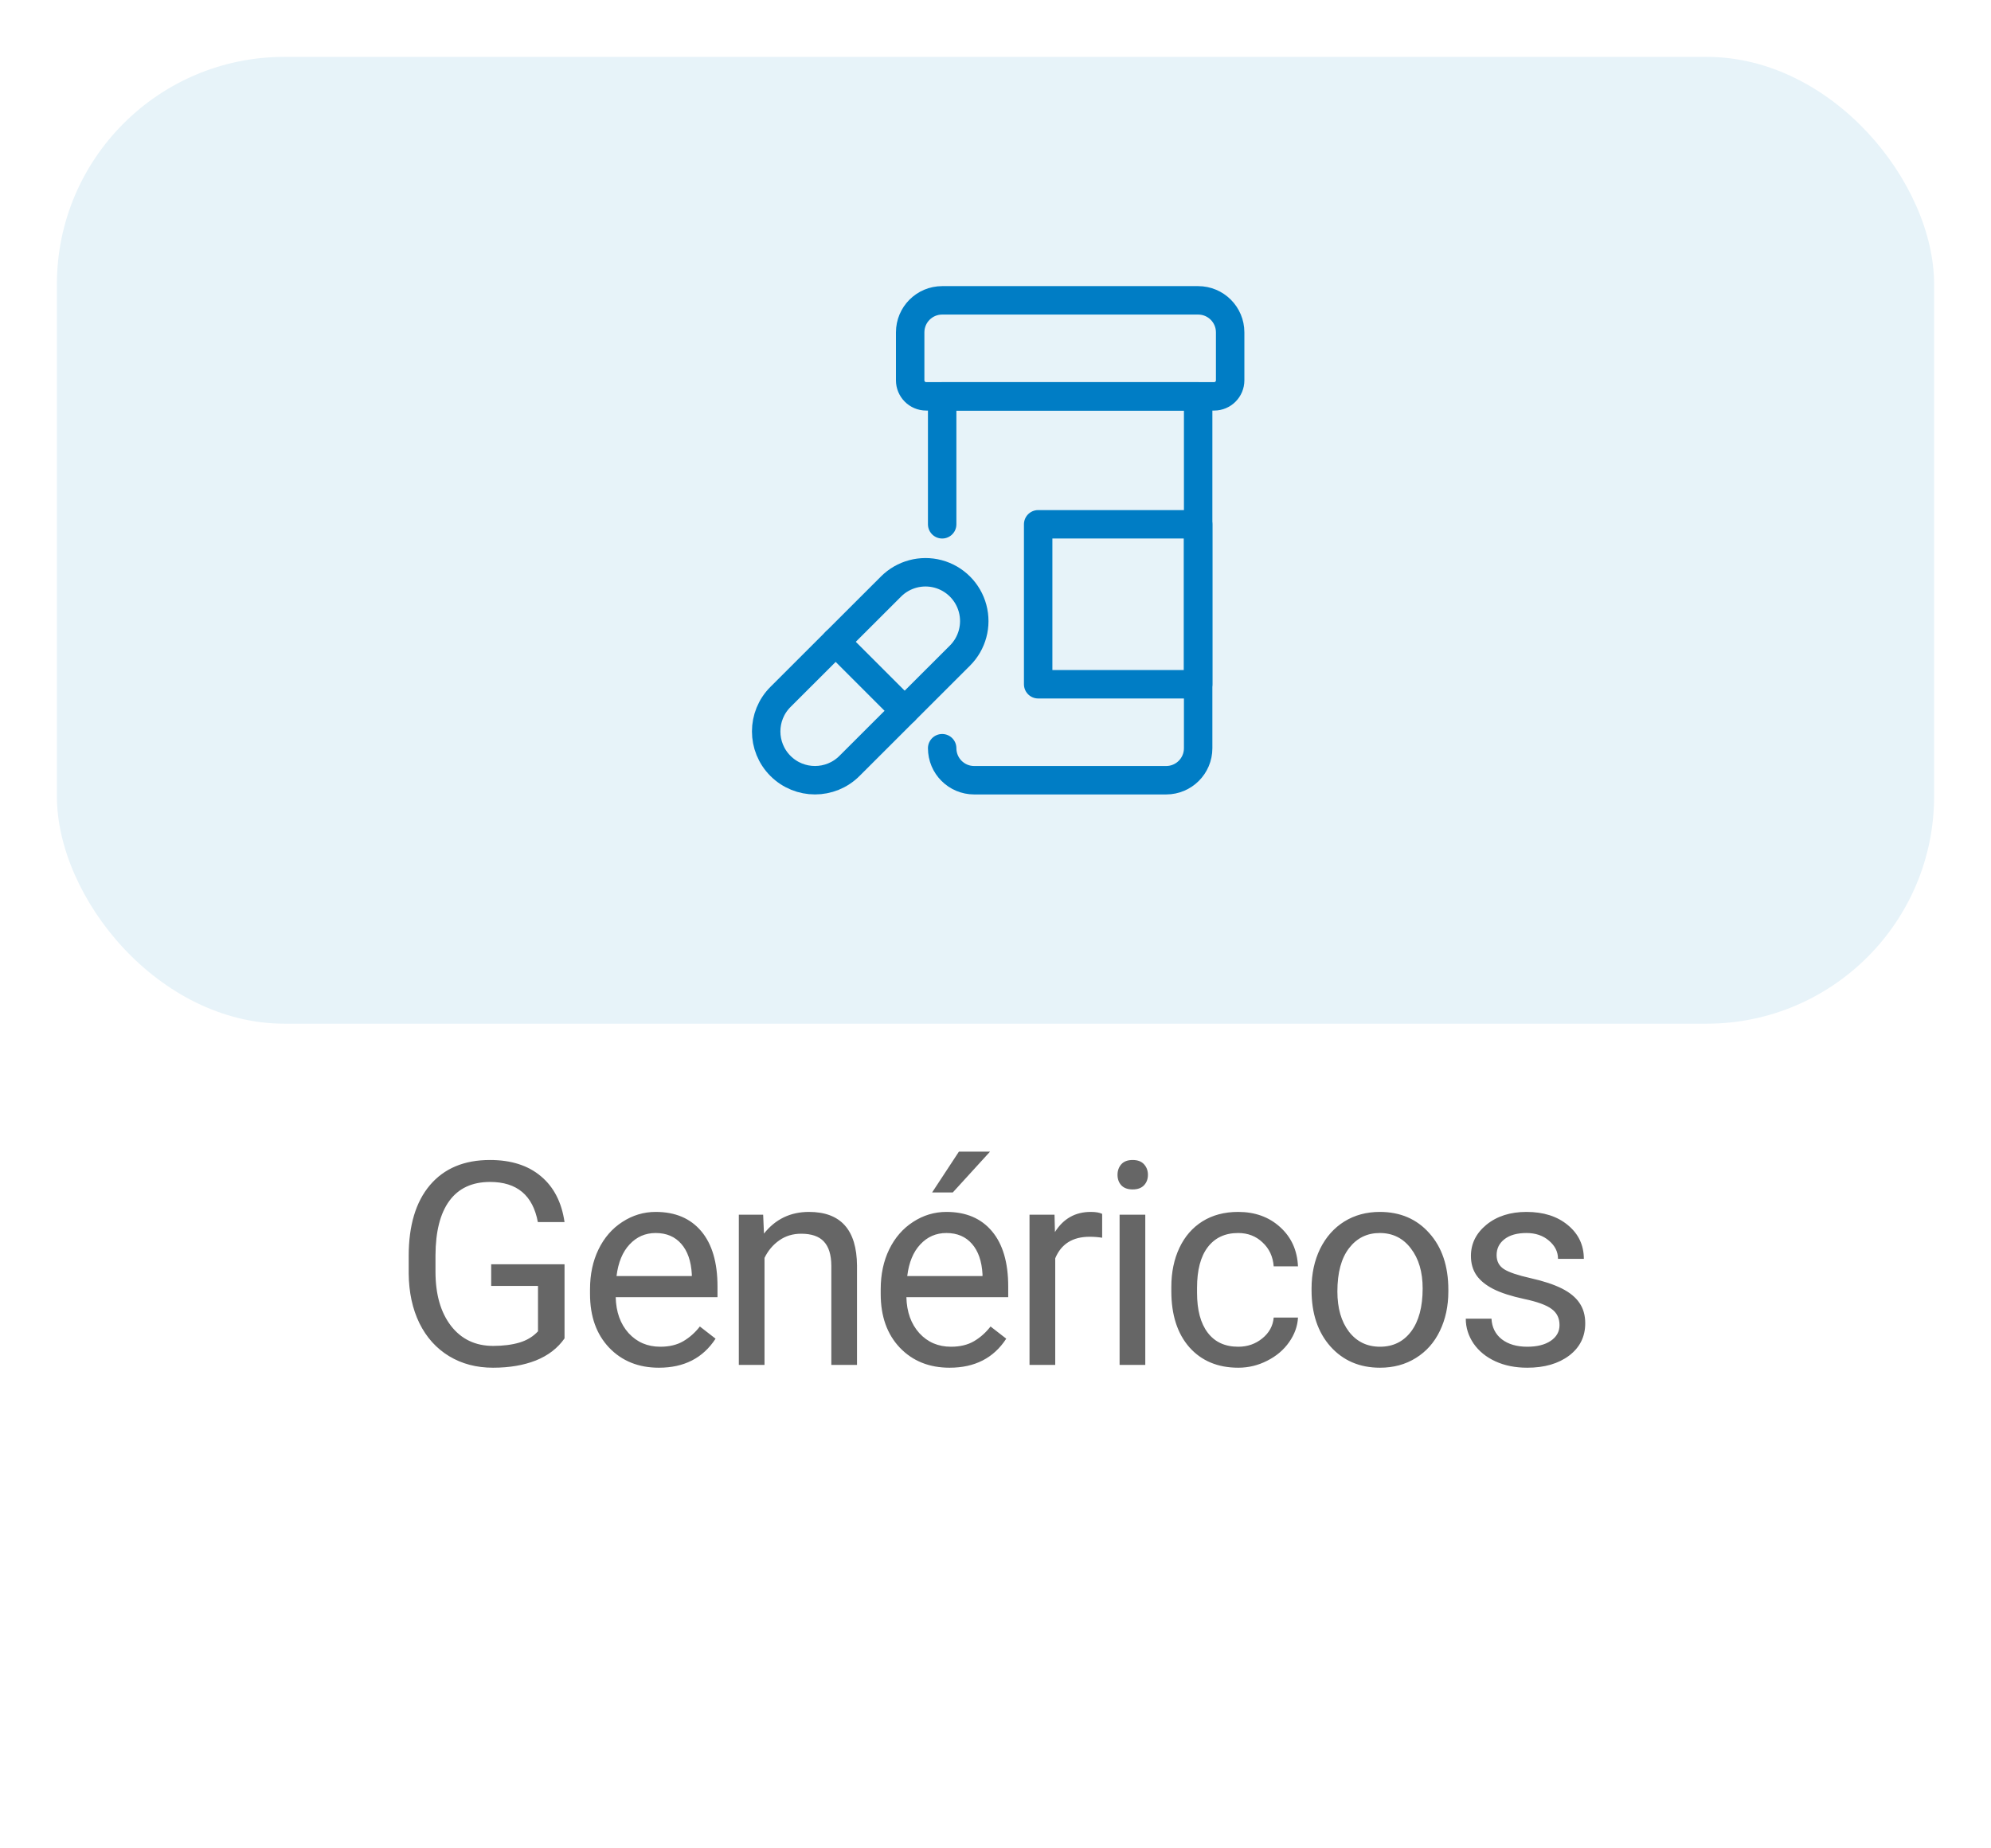<svg width="70" height="65" viewBox="0 0 70 65" fill="none" xmlns="http://www.w3.org/2000/svg">
<g filter="url(#filter0_d_7838:60167)">
<rect x="2" y="1" width="66" height="34" rx="8" fill="#E7F3F9"/>
<path d="M33.125 25.312C33.125 25.934 33.629 26.438 34.25 26.438H41C41.621 26.438 42.125 25.934 42.125 25.312V12.938H33.125V17.438" stroke="#007DC5" stroke-linecap="round" stroke-linejoin="round"/>
<path fill-rule="evenodd" clip-rule="evenodd" d="M42.688 12.938H32.562C32.252 12.938 32 12.686 32 12.375V10.688C32 10.066 32.504 9.562 33.125 9.562H42.125C42.746 9.562 43.25 10.066 43.25 10.688V12.375C43.25 12.686 42.998 12.938 42.688 12.938Z" stroke="#007DC5" stroke-linecap="round" stroke-linejoin="round"/>
<path fill-rule="evenodd" clip-rule="evenodd" d="M29.866 25.935C29.196 26.605 28.11 26.605 27.44 25.935C26.77 25.265 26.77 24.179 27.44 23.509L31.325 19.628C31.758 19.194 32.39 19.025 32.982 19.183C33.574 19.342 34.037 19.805 34.195 20.397C34.354 20.989 34.185 21.62 33.751 22.054L29.866 25.935Z" stroke="#007DC5" stroke-linecap="round" stroke-linejoin="round"/>
<path d="M29.381 21.57L31.806 23.996" stroke="#007DC5" stroke-linecap="round" stroke-linejoin="round"/>
<rect x="36.5" y="17.438" width="5.625" height="5.625" stroke="#007DC5" stroke-linecap="round" stroke-linejoin="round"/>
</g>
<path d="M19.848 47.067C19.607 47.412 19.27 47.671 18.837 47.844C18.407 48.013 17.906 48.098 17.333 48.098C16.753 48.098 16.239 47.963 15.79 47.692C15.341 47.419 14.992 47.032 14.745 46.53C14.501 46.029 14.376 45.448 14.369 44.787V44.167C14.369 43.096 14.618 42.266 15.116 41.677C15.617 41.088 16.32 40.793 17.225 40.793C17.968 40.793 18.565 40.983 19.017 41.364C19.47 41.742 19.747 42.279 19.848 42.976H18.91C18.734 42.035 18.174 41.565 17.23 41.565C16.602 41.565 16.125 41.786 15.8 42.228C15.477 42.668 15.315 43.306 15.311 44.143V44.724C15.311 45.521 15.494 46.156 15.858 46.628C16.223 47.097 16.716 47.331 17.338 47.331C17.689 47.331 17.997 47.292 18.261 47.214C18.524 47.136 18.742 47.004 18.915 46.818V45.222H17.269V44.46H19.848V47.067ZM23.166 48.098C22.45 48.098 21.867 47.863 21.418 47.395C20.968 46.922 20.744 46.293 20.744 45.505V45.339C20.744 44.815 20.843 44.348 21.042 43.938C21.243 43.524 21.523 43.202 21.881 42.971C22.243 42.736 22.633 42.619 23.053 42.619C23.74 42.619 24.274 42.845 24.655 43.298C25.036 43.75 25.226 44.398 25.226 45.241V45.617H21.647C21.66 46.138 21.811 46.56 22.101 46.882C22.394 47.201 22.765 47.36 23.215 47.36C23.534 47.36 23.804 47.295 24.025 47.165C24.246 47.035 24.44 46.862 24.606 46.648L25.158 47.077C24.715 47.758 24.051 48.098 23.166 48.098ZM23.053 43.361C22.689 43.361 22.383 43.495 22.135 43.762C21.888 44.025 21.735 44.397 21.676 44.875H24.323V44.807C24.297 44.348 24.173 43.993 23.952 43.742C23.73 43.488 23.431 43.361 23.053 43.361ZM26.831 42.717L26.86 43.381C27.263 42.873 27.791 42.619 28.442 42.619C29.558 42.619 30.122 43.249 30.131 44.509V48H29.228V44.504C29.225 44.123 29.137 43.842 28.964 43.659C28.795 43.477 28.53 43.386 28.168 43.386C27.875 43.386 27.618 43.464 27.397 43.62C27.175 43.776 27.003 43.981 26.879 44.235V48H25.976V42.717H26.831ZM33.386 48.098C32.67 48.098 32.087 47.863 31.638 47.395C31.189 46.922 30.964 46.293 30.964 45.505V45.339C30.964 44.815 31.063 44.348 31.262 43.938C31.464 43.524 31.744 43.202 32.102 42.971C32.463 42.736 32.854 42.619 33.274 42.619C33.961 42.619 34.494 42.845 34.875 43.298C35.256 43.75 35.447 44.398 35.447 45.241V45.617H31.867C31.88 46.138 32.032 46.56 32.322 46.882C32.614 47.201 32.986 47.36 33.435 47.36C33.754 47.36 34.024 47.295 34.245 47.165C34.467 47.035 34.66 46.862 34.826 46.648L35.378 47.077C34.935 47.758 34.271 48.098 33.386 48.098ZM33.274 43.361C32.909 43.361 32.603 43.495 32.356 43.762C32.108 44.025 31.955 44.397 31.897 44.875H34.543V44.807C34.517 44.348 34.393 43.993 34.172 43.742C33.951 43.488 33.651 43.361 33.274 43.361ZM33.713 40.5H34.807L33.498 41.935H32.771L33.713 40.5ZM38.75 43.527C38.613 43.505 38.465 43.493 38.306 43.493C37.713 43.493 37.311 43.745 37.1 44.25V48H36.196V42.717H37.075L37.09 43.327C37.386 42.855 37.806 42.619 38.35 42.619C38.525 42.619 38.659 42.642 38.75 42.688V43.527ZM40.266 48H39.363V42.717H40.266V48ZM39.29 41.315C39.29 41.169 39.334 41.045 39.422 40.944C39.513 40.843 39.646 40.793 39.822 40.793C39.998 40.793 40.131 40.843 40.222 40.944C40.314 41.045 40.359 41.169 40.359 41.315C40.359 41.462 40.314 41.584 40.222 41.682C40.131 41.779 39.998 41.828 39.822 41.828C39.646 41.828 39.513 41.779 39.422 41.682C39.334 41.584 39.29 41.462 39.29 41.315ZM43.536 47.36C43.858 47.36 44.14 47.263 44.38 47.067C44.621 46.872 44.755 46.628 44.781 46.335H45.635C45.619 46.638 45.515 46.926 45.323 47.199C45.131 47.473 44.874 47.691 44.551 47.853C44.232 48.016 43.894 48.098 43.536 48.098C42.816 48.098 42.243 47.858 41.817 47.38C41.394 46.898 41.182 46.241 41.182 45.407V45.256C41.182 44.742 41.277 44.284 41.465 43.884C41.654 43.483 41.924 43.172 42.276 42.951C42.631 42.73 43.049 42.619 43.531 42.619C44.123 42.619 44.615 42.797 45.005 43.151C45.399 43.506 45.609 43.967 45.635 44.533H44.781C44.755 44.191 44.625 43.911 44.39 43.693C44.159 43.472 43.873 43.361 43.531 43.361C43.072 43.361 42.715 43.527 42.462 43.859C42.211 44.188 42.086 44.665 42.086 45.29V45.461C42.086 46.07 42.211 46.538 42.462 46.867C42.712 47.196 43.07 47.36 43.536 47.36ZM46.112 45.31C46.112 44.792 46.213 44.327 46.414 43.913C46.62 43.5 46.903 43.181 47.264 42.956C47.629 42.731 48.044 42.619 48.509 42.619C49.229 42.619 49.81 42.868 50.252 43.366C50.698 43.864 50.921 44.527 50.921 45.353V45.417C50.921 45.931 50.822 46.394 50.623 46.804C50.428 47.211 50.147 47.528 49.779 47.756C49.414 47.984 48.994 48.098 48.519 48.098C47.803 48.098 47.222 47.849 46.776 47.351C46.333 46.852 46.112 46.193 46.112 45.373V45.31ZM47.02 45.417C47.02 46.003 47.155 46.473 47.425 46.828C47.699 47.183 48.063 47.36 48.519 47.36C48.978 47.36 49.343 47.181 49.613 46.823C49.883 46.462 50.018 45.957 50.018 45.31C50.018 44.73 49.88 44.261 49.603 43.903C49.33 43.542 48.965 43.361 48.509 43.361C48.063 43.361 47.703 43.539 47.43 43.894C47.157 44.248 47.02 44.756 47.02 45.417ZM54.83 46.599C54.83 46.355 54.737 46.166 54.552 46.032C54.37 45.895 54.049 45.778 53.59 45.681C53.134 45.583 52.771 45.466 52.501 45.329C52.234 45.192 52.036 45.03 51.906 44.841C51.779 44.652 51.715 44.427 51.715 44.167C51.715 43.734 51.897 43.368 52.262 43.068C52.63 42.769 53.099 42.619 53.668 42.619C54.267 42.619 54.752 42.774 55.123 43.083C55.498 43.392 55.685 43.788 55.685 44.27H54.777C54.777 44.022 54.671 43.809 54.459 43.63C54.251 43.451 53.987 43.361 53.668 43.361C53.339 43.361 53.082 43.433 52.897 43.576C52.711 43.719 52.618 43.907 52.618 44.138C52.618 44.356 52.705 44.52 52.877 44.631C53.05 44.742 53.361 44.847 53.81 44.948C54.262 45.049 54.628 45.17 54.908 45.31C55.188 45.45 55.395 45.619 55.529 45.817C55.665 46.013 55.734 46.252 55.734 46.535C55.734 47.007 55.545 47.386 55.167 47.673C54.79 47.956 54.3 48.098 53.697 48.098C53.274 48.098 52.9 48.023 52.574 47.873C52.249 47.723 51.993 47.515 51.808 47.248C51.626 46.978 51.534 46.687 51.534 46.374H52.438C52.454 46.677 52.574 46.918 52.799 47.097C53.027 47.273 53.326 47.36 53.697 47.36C54.039 47.36 54.313 47.292 54.518 47.155C54.726 47.015 54.83 46.83 54.83 46.599Z" fill="#666666"/>
<defs>
<filter id="filter0_d_7838:60167" x="0" y="0" width="70" height="38" filterUnits="userSpaceOnUse" color-interpolation-filters="sRGB">
<feFlood flood-opacity="0" result="BackgroundImageFix"/>
<feColorMatrix in="SourceAlpha" type="matrix" values="0 0 0 0 0 0 0 0 0 0 0 0 0 0 0 0 0 0 127 0" result="hardAlpha"/>
<feOffset dy="1"/>
<feGaussianBlur stdDeviation="1"/>
<feColorMatrix type="matrix" values="0 0 0 0 0 0 0 0 0 0 0 0 0 0 0 0 0 0 0.2 0"/>
<feBlend mode="normal" in2="BackgroundImageFix" result="effect1_dropShadow_7838:60167"/>
<feBlend mode="normal" in="SourceGraphic" in2="effect1_dropShadow_7838:60167" result="shape"/>
</filter>
</defs>
</svg>
